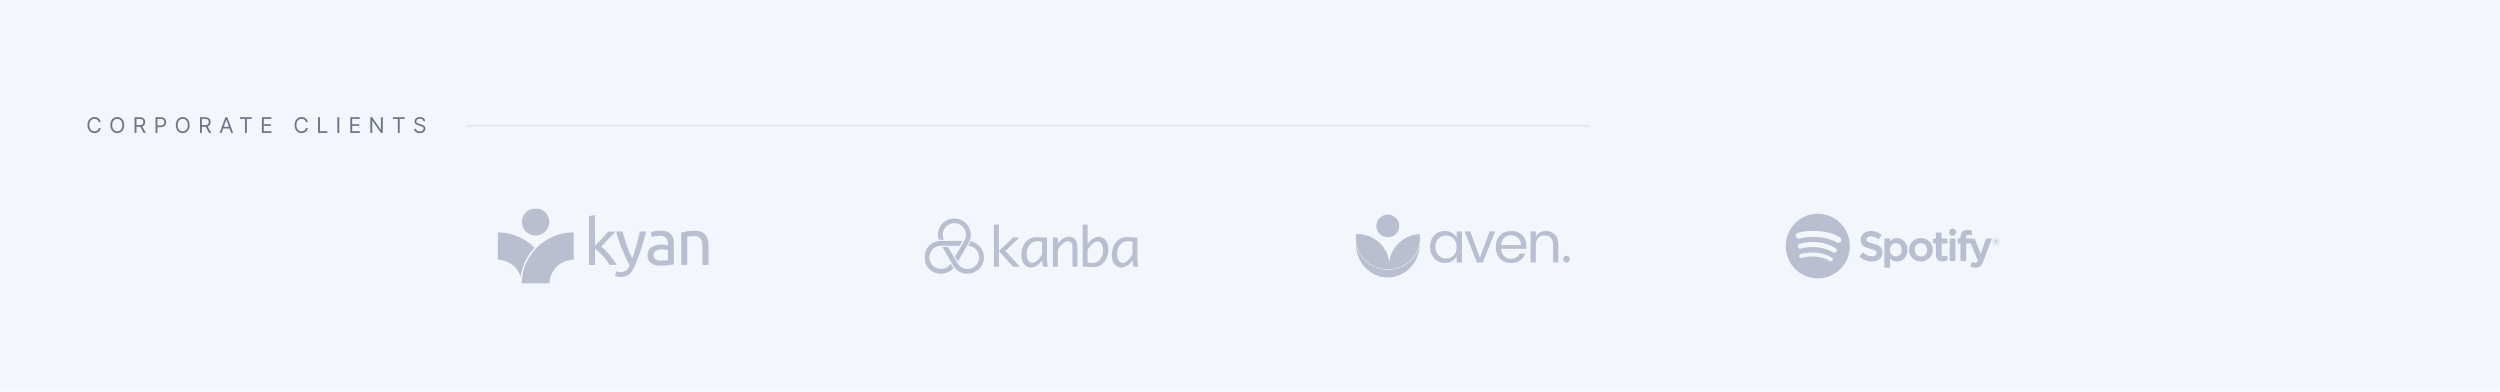 <svg width="1392" height="218" viewBox="0 0 1392 218" fill="none" xmlns="http://www.w3.org/2000/svg">
<rect width="1392" height="218" fill="#F3F6FC"/>
<rect x="259.53" y="69.5" width="625.77" height="1" fill="#E2E7F1"/>
<path d="M56.08 68H55.023C54.96 67.696 54.851 67.429 54.695 67.199C54.541 66.969 54.354 66.776 54.132 66.619C53.913 66.46 53.67 66.341 53.403 66.261C53.136 66.182 52.858 66.142 52.568 66.142C52.04 66.142 51.561 66.276 51.132 66.543C50.706 66.81 50.367 67.203 50.114 67.723C49.864 68.243 49.739 68.881 49.739 69.636C49.739 70.392 49.864 71.03 50.114 71.55C50.367 72.07 50.706 72.463 51.132 72.73C51.561 72.997 52.04 73.131 52.568 73.131C52.858 73.131 53.136 73.091 53.403 73.011C53.67 72.932 53.913 72.814 54.132 72.658C54.354 72.499 54.541 72.304 54.695 72.074C54.851 71.841 54.96 71.574 55.023 71.273H56.08C56 71.719 55.855 72.118 55.645 72.47C55.435 72.822 55.173 73.122 54.861 73.369C54.548 73.614 54.197 73.8 53.808 73.928C53.422 74.055 53.008 74.119 52.568 74.119C51.824 74.119 51.162 73.938 50.582 73.574C50.003 73.21 49.547 72.693 49.215 72.023C48.882 71.352 48.716 70.557 48.716 69.636C48.716 68.716 48.882 67.921 49.215 67.25C49.547 66.579 50.003 66.062 50.582 65.699C51.162 65.335 51.824 65.153 52.568 65.153C53.008 65.153 53.422 65.217 53.808 65.345C54.197 65.473 54.548 65.66 54.861 65.908C55.173 66.152 55.435 66.45 55.645 66.803C55.855 67.152 56 67.551 56.08 68ZM69.151 69.636C69.151 70.557 68.985 71.352 68.652 72.023C68.32 72.693 67.864 73.21 67.284 73.574C66.705 73.938 66.043 74.119 65.299 74.119C64.554 74.119 63.892 73.938 63.313 73.574C62.733 73.21 62.277 72.693 61.945 72.023C61.613 71.352 61.446 70.557 61.446 69.636C61.446 68.716 61.613 67.921 61.945 67.25C62.277 66.579 62.733 66.062 63.313 65.699C63.892 65.335 64.554 65.153 65.299 65.153C66.043 65.153 66.705 65.335 67.284 65.699C67.864 66.062 68.32 66.579 68.652 67.25C68.985 67.921 69.151 68.716 69.151 69.636ZM68.128 69.636C68.128 68.881 68.002 68.243 67.749 67.723C67.499 67.203 67.159 66.81 66.731 66.543C66.304 66.276 65.827 66.142 65.299 66.142C64.77 66.142 64.291 66.276 63.863 66.543C63.436 66.81 63.097 67.203 62.844 67.723C62.594 68.243 62.469 68.881 62.469 69.636C62.469 70.392 62.594 71.03 62.844 71.55C63.097 72.07 63.436 72.463 63.863 72.73C64.291 72.997 64.77 73.131 65.299 73.131C65.827 73.131 66.304 72.997 66.731 72.73C67.159 72.463 67.499 72.07 67.749 71.55C68.002 71.03 68.128 70.392 68.128 69.636ZM74.928 74V65.273H77.877C78.559 65.273 79.118 65.389 79.556 65.622C79.993 65.852 80.317 66.169 80.527 66.572C80.738 66.976 80.843 67.435 80.843 67.949C80.843 68.463 80.738 68.919 80.527 69.317C80.317 69.715 79.995 70.027 79.56 70.254C79.125 70.479 78.57 70.591 77.894 70.591H75.507V69.636H77.86C78.326 69.636 78.701 69.568 78.985 69.432C79.272 69.296 79.479 69.102 79.607 68.852C79.738 68.599 79.803 68.298 79.803 67.949C79.803 67.599 79.738 67.294 79.607 67.033C79.476 66.771 79.267 66.57 78.981 66.428C78.694 66.283 78.314 66.21 77.843 66.21H75.985V74H74.928ZM79.036 70.079L81.184 74H79.956L77.843 70.079H79.036ZM86.604 74V65.273H89.553C90.237 65.273 90.797 65.396 91.231 65.644C91.669 65.888 91.993 66.219 92.203 66.636C92.413 67.054 92.519 67.52 92.519 68.034C92.519 68.548 92.413 69.016 92.203 69.436C91.996 69.856 91.675 70.192 91.24 70.442C90.805 70.689 90.249 70.812 89.57 70.812H87.456V69.875H89.535C90.004 69.875 90.381 69.794 90.665 69.632C90.949 69.47 91.155 69.251 91.283 68.976C91.413 68.697 91.479 68.383 91.479 68.034C91.479 67.685 91.413 67.372 91.283 67.097C91.155 66.821 90.947 66.605 90.66 66.449C90.374 66.29 89.993 66.21 89.519 66.21H87.66V74H86.604ZM105.585 69.636C105.585 70.557 105.418 71.352 105.086 72.023C104.754 72.693 104.298 73.21 103.718 73.574C103.138 73.938 102.477 74.119 101.732 74.119C100.988 74.119 100.326 73.938 99.746 73.574C99.167 73.21 98.711 72.693 98.379 72.023C98.046 71.352 97.88 70.557 97.88 69.636C97.88 68.716 98.046 67.921 98.379 67.25C98.711 66.579 99.167 66.062 99.746 65.699C100.326 65.335 100.988 65.153 101.732 65.153C102.477 65.153 103.138 65.335 103.718 65.699C104.298 66.062 104.754 66.579 105.086 67.25C105.418 67.921 105.585 68.716 105.585 69.636ZM104.562 69.636C104.562 68.881 104.435 68.243 104.183 67.723C103.933 67.203 103.593 66.81 103.164 66.543C102.738 66.276 102.261 66.142 101.732 66.142C101.204 66.142 100.725 66.276 100.296 66.543C99.87 66.81 99.531 67.203 99.278 67.723C99.028 68.243 98.903 68.881 98.903 69.636C98.903 70.392 99.028 71.03 99.278 71.55C99.531 72.07 99.87 72.463 100.296 72.73C100.725 72.997 101.204 73.131 101.732 73.131C102.261 73.131 102.738 72.997 103.164 72.73C103.593 72.463 103.933 72.07 104.183 71.55C104.435 71.03 104.562 70.392 104.562 69.636ZM111.362 74V65.273H114.31C114.992 65.273 115.552 65.389 115.989 65.622C116.427 65.852 116.751 66.169 116.961 66.572C117.171 66.976 117.276 67.435 117.276 67.949C117.276 68.463 117.171 68.919 116.961 69.317C116.751 69.715 116.428 70.027 115.994 70.254C115.559 70.479 115.004 70.591 114.327 70.591H111.941V69.636H114.293C114.759 69.636 115.134 69.568 115.418 69.432C115.705 69.296 115.913 69.102 116.04 68.852C116.171 68.599 116.237 68.298 116.237 67.949C116.237 67.599 116.171 67.294 116.04 67.033C115.91 66.771 115.701 66.57 115.414 66.428C115.127 66.283 114.748 66.21 114.276 66.21H112.418V74H111.362ZM115.469 70.079L117.617 74H116.39L114.276 70.079H115.469ZM123.395 74H122.287L125.492 65.273H126.583L129.787 74H128.679L126.071 66.653H126.003L123.395 74ZM123.804 70.591H128.27V71.528H123.804V70.591ZM133.65 66.21V65.273H140.195V66.21H137.451V74H136.394V66.21H133.65ZM145.826 74V65.273H151.093V66.21H146.883V69.159H150.821V70.097H146.883V73.062H151.162V74H145.826ZM171.396 68H170.339C170.277 67.696 170.167 67.429 170.011 67.199C169.858 66.969 169.67 66.776 169.449 66.619C169.23 66.46 168.987 66.341 168.72 66.261C168.453 66.182 168.174 66.142 167.885 66.142C167.356 66.142 166.877 66.276 166.449 66.543C166.022 66.81 165.683 67.203 165.43 67.723C165.18 68.243 165.055 68.881 165.055 69.636C165.055 70.392 165.18 71.03 165.43 71.55C165.683 72.07 166.022 72.463 166.449 72.73C166.877 72.997 167.356 73.131 167.885 73.131C168.174 73.131 168.453 73.091 168.72 73.011C168.987 72.932 169.23 72.814 169.449 72.658C169.67 72.499 169.858 72.304 170.011 72.074C170.167 71.841 170.277 71.574 170.339 71.273H171.396C171.316 71.719 171.172 72.118 170.961 72.47C170.751 72.822 170.49 73.122 170.177 73.369C169.865 73.614 169.514 73.8 169.125 73.928C168.738 74.055 168.325 74.119 167.885 74.119C167.14 74.119 166.478 73.938 165.899 73.574C165.319 73.21 164.863 72.693 164.531 72.023C164.199 71.352 164.032 70.557 164.032 69.636C164.032 68.716 164.199 67.921 164.531 67.25C164.863 66.579 165.319 66.062 165.899 65.699C166.478 65.335 167.14 65.153 167.885 65.153C168.325 65.153 168.738 65.217 169.125 65.345C169.514 65.473 169.865 65.66 170.177 65.908C170.49 66.152 170.751 66.45 170.961 66.803C171.172 67.152 171.316 67.551 171.396 68ZM177.104 74V65.273H178.161V73.062H182.217V74H177.104ZM188.911 65.273V74H187.854V65.273H188.911ZM195.029 74V65.273H200.297V66.21H196.086V69.159H200.024V70.097H196.086V73.062H200.365V74H195.029ZM213.122 65.273V74H212.099L207.343 67.148H207.258V74H206.201V65.273H207.224L211.997 72.142H212.082V65.273H213.122ZM218.759 66.21V65.273H225.305V66.21H222.56V74H221.504V66.21H218.759ZM235.708 67.454C235.657 67.023 235.45 66.688 235.086 66.449C234.723 66.21 234.277 66.091 233.748 66.091C233.362 66.091 233.024 66.153 232.734 66.278C232.447 66.403 232.223 66.575 232.061 66.794C231.902 67.013 231.822 67.261 231.822 67.54C231.822 67.773 231.877 67.973 231.988 68.141C232.102 68.305 232.247 68.443 232.423 68.554C232.599 68.662 232.784 68.751 232.977 68.822C233.17 68.891 233.348 68.946 233.51 68.989L234.396 69.227C234.623 69.287 234.876 69.369 235.154 69.474C235.436 69.579 235.704 69.723 235.96 69.905C236.218 70.084 236.431 70.314 236.599 70.595C236.767 70.876 236.85 71.222 236.85 71.631C236.85 72.102 236.727 72.528 236.48 72.909C236.235 73.29 235.877 73.592 235.406 73.817C234.937 74.041 234.368 74.153 233.697 74.153C233.072 74.153 232.531 74.053 232.074 73.851C231.619 73.649 231.261 73.368 231 73.007C230.741 72.646 230.595 72.227 230.561 71.75H231.652C231.68 72.079 231.791 72.352 231.984 72.568C232.18 72.781 232.427 72.94 232.725 73.046C233.027 73.148 233.35 73.199 233.697 73.199C234.1 73.199 234.463 73.133 234.784 73.003C235.105 72.869 235.359 72.685 235.547 72.449C235.734 72.21 235.828 71.932 235.828 71.614C235.828 71.324 235.747 71.088 235.585 70.906C235.423 70.724 235.21 70.577 234.946 70.463C234.681 70.349 234.396 70.25 234.089 70.165L233.015 69.858C232.333 69.662 231.794 69.382 231.396 69.019C230.998 68.655 230.799 68.179 230.799 67.591C230.799 67.102 230.931 66.676 231.196 66.312C231.463 65.946 231.821 65.662 232.27 65.46C232.721 65.256 233.225 65.153 233.782 65.153C234.345 65.153 234.845 65.254 235.282 65.456C235.72 65.655 236.066 65.928 236.322 66.274C236.581 66.621 236.717 67.014 236.731 67.454H235.708Z" fill="#6E7488"/>
<g clip-path="url(#clip0_1_41)">
<g clip-path="url(#clip1_1_41)">
<mask id="mask0_1_41" style="mask-type:luminance" maskUnits="userSpaceOnUse" x="277" y="116" width="118" height="42">
<path d="M395 116H277V158H395V116Z" fill="white"/>
</mask>
<g mask="url(#mask0_1_41)">
<path d="M334.722 137.285C335.533 137.914 336.301 138.596 337.019 139.327C337.825 140.14 338.621 141.017 339.406 141.958C340.191 142.899 340.932 143.853 341.629 144.822C342.265 145.692 342.856 146.595 343.398 147.525H339.459C338.921 146.642 338.336 145.787 337.707 144.965C337.043 144.093 336.35 143.258 335.626 142.46C334.933 141.688 334.199 140.952 333.428 140.257C332.76 139.65 332.051 139.089 331.307 138.577V147.527H327.923V120.317L331.287 119.744V136.714L333.197 134.824C333.897 134.134 334.584 133.43 335.259 132.712C335.933 131.993 336.57 131.308 337.168 130.654C337.77 129.998 338.289 129.42 338.723 128.917H342.677C342.123 129.515 341.52 130.171 340.87 130.887C340.219 131.602 339.544 132.324 338.844 133.052C338.146 133.78 337.439 134.508 336.722 135.236L334.722 137.285Z" fill="#B9BED0"/>
<path d="M343.148 150.996C343.481 151.139 343.826 151.252 344.179 151.336C344.586 151.442 345.005 151.496 345.426 151.498C346.753 151.498 347.789 151.205 348.536 150.62C349.283 150.035 349.958 149.086 350.56 147.775C349.041 144.91 347.627 141.874 346.317 138.665C345.015 135.486 343.922 132.227 343.046 128.908H346.652C346.918 129.984 347.238 131.141 347.611 132.382C347.985 133.622 348.4 134.899 348.859 136.212C349.317 137.525 349.812 138.838 350.344 140.15C350.875 141.461 351.43 142.726 352.007 143.944C352.923 141.44 353.719 138.957 354.393 136.498C355.068 134.038 355.704 131.508 356.302 128.908H359.773C358.905 132.418 357.941 135.789 356.882 139.022C355.822 142.254 354.677 145.28 353.445 148.098C353.022 149.062 352.521 149.99 351.945 150.872C351.474 151.593 350.895 152.239 350.227 152.787C349.598 153.288 348.878 153.664 348.106 153.896C347.243 154.147 346.347 154.268 345.448 154.255C345.169 154.254 344.892 154.236 344.616 154.201C344.325 154.165 344.043 154.117 343.767 154.058C343.492 153.999 343.237 153.932 343.008 153.861C342.841 153.812 342.679 153.752 342.52 153.682L343.148 150.996Z" fill="#B9BED0"/>
<path d="M367.955 128.445C369.116 128.415 370.274 128.59 371.373 128.963C372.216 129.25 372.974 129.74 373.577 130.391C374.181 131.041 374.61 131.83 374.826 132.687C375.075 133.627 375.196 134.596 375.187 135.568V147.202L373.976 147.399C373.458 147.483 372.873 147.561 372.221 147.632C371.569 147.704 370.862 147.77 370.1 147.83C369.34 147.889 368.587 147.918 367.841 147.918C366.854 147.927 365.871 147.819 364.911 147.597C364.08 147.41 363.293 147.063 362.597 146.576C361.938 146.102 361.414 145.467 361.078 144.732C360.694 143.864 360.508 142.923 360.535 141.975C360.51 141.053 360.73 140.14 361.171 139.327C361.582 138.597 362.172 137.982 362.887 137.538C363.667 137.062 364.524 136.722 365.42 136.534C366.417 136.316 367.435 136.208 368.456 136.213C368.795 136.213 369.143 136.232 369.506 136.267C369.869 136.303 370.21 136.349 370.537 136.41C370.863 136.471 371.146 136.523 371.385 136.57C371.625 136.616 371.795 136.654 371.892 136.679V135.74C371.892 135.193 371.831 134.647 371.712 134.113C371.599 133.595 371.377 133.107 371.061 132.68C370.725 132.245 370.283 131.901 369.777 131.679C369.106 131.403 368.382 131.274 367.656 131.303C366.683 131.295 365.712 131.374 364.754 131.54C364.119 131.643 363.495 131.805 362.891 132.025L362.491 129.268C363.191 129.005 363.919 128.82 364.661 128.714C365.748 128.527 366.851 128.437 367.955 128.445ZM368.244 145.127C369.039 145.127 369.745 145.108 370.365 145.073C370.882 145.05 371.397 144.984 371.903 144.875V139.327C371.528 139.171 371.132 139.068 370.728 139.022C370.075 138.931 369.416 138.889 368.757 138.896C368.218 138.899 367.681 138.936 367.147 139.006C366.607 139.069 366.082 139.22 365.592 139.453C365.134 139.67 364.732 139.989 364.417 140.383C364.085 140.834 363.92 141.383 363.948 141.939C363.948 143.135 364.333 143.965 365.104 144.428C365.875 144.891 366.921 145.124 368.244 145.127Z" fill="#B9BED0"/>
<path d="M379.308 129.44C380.081 129.248 381.105 129.045 382.382 128.831C383.841 128.603 385.317 128.496 386.795 128.51C388.288 128.51 389.53 128.72 390.52 129.14C391.448 129.513 392.264 130.118 392.887 130.895C393.5 131.694 393.927 132.617 394.137 133.598C394.386 134.738 394.507 135.902 394.497 137.069V147.523H391.129V137.787C391.142 136.802 391.063 135.818 390.893 134.847C390.78 134.144 390.514 133.472 390.114 132.88C389.755 132.379 389.25 131.999 388.668 131.788C387.948 131.542 387.189 131.427 386.428 131.447C386.065 131.447 385.691 131.46 385.305 131.483C384.919 131.506 384.552 131.536 384.202 131.571C383.852 131.607 383.538 131.649 383.263 131.697L382.666 131.804V147.521H379.308V129.44Z" fill="#B9BED0"/>
<path d="M297.626 137.952C294.94 135.235 291.734 133.078 288.194 131.606C284.655 130.134 280.854 129.377 277.015 129.379V144.651C279.903 144.654 282.713 145.574 285.034 147.274C287.356 148.975 289.065 151.368 289.912 154.101C290.727 148.055 293.423 142.411 297.626 137.952Z" fill="#B9BED0"/>
<path d="M319.412 129.379V144.651C315.837 144.655 312.409 146.063 309.881 148.566C307.353 151.068 305.931 154.461 305.927 158H290.5C290.5 142.219 303.47 129.379 319.412 129.379Z" fill="#B9BED0"/>
<path d="M298.214 131.12C302.432 131.12 305.851 127.735 305.851 123.56C305.851 119.385 302.432 116 298.214 116C293.996 116 290.577 119.385 290.577 123.56C290.577 127.735 293.996 131.12 298.214 131.12Z" fill="#B9BED0"/>
</g>
</g>
</g>
<g clip-path="url(#clip2_1_41)">
<g clip-path="url(#clip3_1_41)">
<mask id="mask1_1_41" style="mask-type:luminance" maskUnits="userSpaceOnUse" x="514" y="120" width="121" height="34">
<path d="M634.768 120.53H514.772V153.47H634.768V120.53Z" fill="white"/>
</mask>
<g mask="url(#mask1_1_41)">
<path d="M525.587 133.49C525.103 132.49 524.888 131.384 524.961 130.277C525.034 129.17 525.394 128.101 526.005 127.173C526.616 126.246 527.457 125.491 528.448 124.982C529.439 124.474 530.544 124.229 531.658 124.271C532.772 124.313 533.856 124.642 534.805 125.224C535.753 125.806 536.535 126.622 537.073 127.593C537.611 128.564 537.888 129.658 537.876 130.767C537.865 131.876 537.565 132.963 537.007 133.923L531.79 142.929L533.354 145.625L539.359 135.275C540.544 133.18 540.851 130.705 540.213 128.386C539.575 126.067 538.044 124.092 535.952 122.89C533.86 121.688 531.375 121.356 529.038 121.965C526.701 122.575 524.7 124.077 523.47 126.146C522.816 127.257 522.409 128.495 522.276 129.776C522.143 131.057 522.287 132.351 522.698 133.572C523.117 133.52 523.538 133.493 523.96 133.493L525.587 133.49Z" fill="#B9BED0"/>
<path d="M546.631 138.727C545.983 137.595 545.096 136.615 544.03 135.856C542.965 135.098 541.748 134.577 540.461 134.332C540.298 134.72 540.11 135.098 539.9 135.463L539.082 136.871C540.198 136.94 541.277 137.294 542.214 137.902C543.151 138.509 543.913 139.347 544.427 140.335C544.941 141.323 545.189 142.427 545.146 143.539C545.103 144.65 544.771 145.732 544.183 146.678C543.595 147.624 542.77 148.402 541.789 148.936C540.808 149.47 539.705 149.742 538.587 149.725C537.469 149.708 536.375 149.403 535.411 148.839C534.447 148.276 533.647 147.473 533.088 146.509L527.879 137.533H524.752L530.741 147.857C530.946 148.209 531.175 148.548 531.424 148.871L531.474 148.935C532.327 150.028 533.421 150.91 534.671 151.515C535.922 152.119 537.295 152.429 538.685 152.421C540.295 152.42 541.877 151.998 543.272 151.197C544.666 150.396 545.824 149.243 546.629 147.856C547.434 146.468 547.858 144.894 547.858 143.292C547.858 141.689 547.435 140.115 546.63 138.727H546.631Z" fill="#B9BED0"/>
<path d="M529.362 146.826C528.756 147.743 527.925 148.491 526.947 148.998C525.968 149.505 524.876 149.755 523.773 149.723C522.671 149.692 521.595 149.38 520.647 148.817C519.7 148.255 518.913 147.46 518.362 146.509C517.795 145.531 517.496 144.422 517.496 143.293C517.496 142.164 517.795 141.054 518.362 140.076C518.929 139.098 519.745 138.286 520.728 137.721C521.71 137.156 522.825 136.858 523.96 136.858H534.398L535.958 134.163H523.96C522.745 134.147 521.538 134.371 520.411 134.823C519.284 135.274 518.258 135.944 517.393 136.793C516.528 137.643 515.841 138.654 515.372 139.77C514.904 140.886 514.662 142.083 514.662 143.292C514.662 144.501 514.904 145.698 515.372 146.814C515.841 147.929 516.528 148.941 517.393 149.791C518.258 150.64 519.284 151.31 520.411 151.761C521.538 152.213 522.745 152.437 523.96 152.42C525.274 152.428 526.574 152.151 527.77 151.609C528.966 151.067 530.029 150.273 530.886 149.281C530.619 148.937 530.374 148.576 530.155 148.199L529.362 146.826Z" fill="#B9BED0"/>
<path d="M553.442 148.529V125.026H556.163V139.788L564.02 132.261H567.621L559.842 139.714L567.853 148.529H564.108L556.163 139.8V148.529H553.442Z" fill="#B9BED0"/>
<path d="M580.235 144.883C579.405 146.237 578.407 147.257 577.241 147.943C576.075 148.63 575.003 148.973 574.025 148.973C572.66 148.973 571.434 148.386 570.346 147.212C569.258 146.039 568.714 144.257 568.714 141.869C568.714 139.987 569.075 138.306 569.798 136.825C570.45 135.429 571.449 134.221 572.701 133.316C573.915 132.457 575.414 132.027 577.198 132.027C577.714 132.027 578.493 132.082 579.535 132.192C579.692 132.211 579.926 132.234 580.237 132.264H582.963V143.752C582.963 145.714 583.172 147.306 583.592 148.528H580.758C580.492 147.328 580.317 146.11 580.235 144.883ZM580.245 141.645V134.664C579.367 134.422 578.46 134.294 577.549 134.283C575.868 134.283 574.469 134.93 573.35 136.223C572.231 137.517 571.672 139.274 571.672 141.494C571.672 143.108 571.977 144.325 572.588 145.145C573.2 145.965 573.896 146.379 574.677 146.387C575.526 146.387 576.464 145.959 577.491 145.104C578.518 144.249 579.436 143.096 580.245 141.645Z" fill="#B9BED0"/>
<path d="M586.273 148.528V132.261H588.994V135.814C589.702 134.635 590.667 133.63 591.818 132.872C592.921 132.164 594.024 131.81 595.128 131.81C596.062 131.801 596.979 132.067 597.761 132.574C598.517 133.045 599.098 133.747 599.416 134.575C599.733 135.401 599.891 137.022 599.891 139.439V148.528H597.174V139.103C597.174 137.541 597.098 136.51 596.946 136.01C596.805 135.524 596.517 135.094 596.119 134.779C595.747 134.471 595.279 134.301 594.795 134.298C593.838 134.298 592.812 134.75 591.715 135.652C590.59 136.59 589.667 137.744 589.002 139.045V148.528H586.273Z" fill="#B9BED0"/>
<path d="M605.571 135.918C606.41 134.553 607.41 133.528 608.57 132.844C609.732 132.16 610.799 131.815 611.775 131.81C613.141 131.81 614.369 132.397 615.461 133.571C616.552 134.744 617.099 136.525 617.099 138.913C617.099 140.798 616.736 142.479 616.01 143.958C615.355 145.353 614.356 146.56 613.106 147.466C611.897 148.326 610.401 148.756 608.615 148.756C608.107 148.756 607.326 148.701 606.273 148.591C606.118 148.573 605.884 148.548 605.571 148.519H602.851V125.026H605.571V135.918ZM605.571 139.137V146.121C606.459 146.36 607.374 146.487 608.293 146.5C609.941 146.5 611.329 145.856 612.455 144.568C613.582 143.28 614.145 141.518 614.145 139.284C614.145 137.661 613.838 136.442 613.224 135.626C612.609 134.81 611.911 134.402 611.131 134.401C610.282 134.401 609.348 134.828 608.329 135.684C607.311 136.539 606.392 137.691 605.571 139.141V139.137Z" fill="#B9BED0"/>
<path d="M630.578 144.884C629.748 146.237 628.752 147.257 627.587 147.944C626.421 148.63 625.35 148.973 624.374 148.973C623.009 148.973 621.785 148.386 620.699 147.211C619.614 146.036 619.071 144.255 619.069 141.868C619.069 139.986 619.43 138.304 620.151 136.823C620.804 135.427 621.802 134.22 623.053 133.315C624.266 132.455 625.765 132.025 627.549 132.025C628.067 132.025 628.847 132.08 629.887 132.19C630.043 132.21 630.276 132.233 630.588 132.263H633.311V143.752C633.311 145.714 633.522 147.306 633.94 148.528H631.102C630.837 147.328 630.662 146.11 630.578 144.884ZM630.591 141.646V134.664C629.712 134.423 628.806 134.295 627.894 134.283C626.213 134.283 624.812 134.93 623.695 136.224C622.577 137.517 622.019 139.274 622.017 141.494C622.017 143.108 622.323 144.325 622.934 145.145C623.546 145.966 624.24 146.38 625.022 146.387C625.872 146.387 626.81 145.96 627.835 145.104C628.859 144.249 629.779 143.096 630.591 141.646Z" fill="#B9BED0"/>
</g>
</g>
</g>
<g clip-path="url(#clip4_1_41)">
<g clip-path="url(#clip5_1_41)">
<path d="M798.66 143.905C797.066 142.218 796.268 140.06 796.267 137.43C796.266 134.801 797.059 132.674 798.646 131.05C800.229 129.428 802.224 128.617 804.631 128.616C806.009 128.585 807.366 128.945 808.542 129.652C809.625 130.306 810.503 131.241 811.079 132.355V128.897H814.018V146.152H811.079V142.631C810.507 143.761 809.629 144.713 808.542 145.382C807.37 146.098 806.011 146.463 804.631 146.432C802.248 146.433 800.257 145.591 798.66 143.905ZM809.341 142.223C810.5 141.05 811.079 139.489 811.079 137.54C811.079 135.592 810.5 134.031 809.341 132.857C808.806 132.294 808.158 131.846 807.438 131.543C806.717 131.24 805.941 131.088 805.158 131.097C804.379 131.087 803.607 131.232 802.888 131.525C802.169 131.818 801.518 132.251 800.974 132.8C799.815 133.931 799.236 135.471 799.236 137.42C799.236 139.368 799.821 140.95 800.99 142.166C802.161 143.38 803.556 143.988 805.174 143.989C805.955 143.996 806.729 143.843 807.446 143.539C808.164 143.235 808.809 142.787 809.341 142.223Z" fill="#B9BED0"/>
<path d="M815.518 128.897H818.615L823.979 143.475L829.374 128.897H832.503L825.639 146.152H822.35L815.518 128.897Z" fill="#B9BED0"/>
<path d="M841.346 146.434C838.836 146.434 836.793 145.618 835.216 143.984C833.64 142.351 832.852 140.193 832.854 137.509C832.854 134.826 833.652 132.673 835.248 131.05C836.845 129.427 838.914 128.616 841.458 128.616C844.002 128.616 846.045 129.386 847.587 130.926C849.131 132.466 849.901 134.43 849.899 136.818C849.902 137.386 849.859 137.954 849.772 138.515H835.824C835.907 140.234 836.455 141.59 837.467 142.584C838.479 143.578 839.772 144.076 841.346 144.077C842.538 144.077 843.546 143.815 844.368 143.291C845.162 142.791 845.786 142.069 846.16 141.217H849.289C848.742 142.719 847.746 144.023 846.432 144.957C845.085 145.943 843.389 146.435 841.346 146.434ZM845.272 132.466C844.229 131.471 842.937 130.973 841.392 130.973C839.847 130.973 838.566 131.46 837.545 132.434C836.526 133.407 835.961 134.742 835.849 136.44H846.872C846.849 134.787 846.316 133.462 845.272 132.466Z" fill="#B9BED0"/>
<path d="M855.14 128.897V131.697C856.331 129.643 858.236 128.616 860.853 128.617C862.792 128.616 864.412 129.252 865.716 130.525C867.02 131.798 867.671 133.606 867.671 135.95V146.152H864.781V136.408C864.781 134.67 864.355 133.35 863.504 132.45C862.653 131.549 861.477 131.098 859.975 131.097C858.475 131.097 857.294 131.548 856.433 132.45C855.571 133.352 855.14 134.671 855.14 136.408V146.152H852.233V128.897H855.14Z" fill="#B9BED0"/>
<path d="M873.538 145.617C873.277 145.873 872.943 146.046 872.583 146.116C872.22 146.186 871.846 146.149 871.506 146.01C871.164 145.87 870.874 145.635 870.67 145.333C870.466 145.031 870.356 144.676 870.356 144.313C870.356 143.95 870.466 143.595 870.67 143.294C870.874 142.992 871.164 142.756 871.506 142.617C871.846 142.477 872.22 142.44 872.583 142.51C872.943 142.58 873.277 142.754 873.538 143.009C873.886 143.357 874.08 143.825 874.08 144.313C874.08 144.801 873.886 145.269 873.538 145.617Z" fill="#B9BED0"/>
<path d="M773.645 150.183H773.51H773.38C773.172 150.183 772.955 150.197 772.738 150.197C768.562 150.198 764.513 148.782 761.275 146.186C758.036 143.591 755.806 139.976 754.96 135.95C755.138 146.226 763.031 154.5 772.738 154.5C782.438 154.5 790.322 146.235 790.516 135.964C789.71 139.844 787.614 143.348 784.558 145.923C781.503 148.498 777.663 149.997 773.645 150.183Z" fill="#B9BED0"/>
<path d="M755.739 130.467C755.515 130.467 755.293 130.467 755.072 130.485C754.998 131.128 754.961 131.774 754.96 132.42C754.96 142.045 762.919 149.854 772.738 149.854C772.962 149.854 773.182 149.854 773.405 149.838C773.478 149.196 773.515 148.549 773.517 147.903C773.517 138.274 765.558 130.467 755.739 130.467Z" fill="#B9BED0"/>
<path d="M790.406 130.49C780.999 130.945 773.517 138.566 773.517 147.903C773.517 138.278 765.558 130.467 755.739 130.467C755.515 130.467 755.293 130.467 755.072 130.485C754.998 131.128 754.961 131.774 754.96 132.42C754.96 142.045 762.919 149.854 772.738 149.854C772.962 149.854 773.182 149.854 773.405 149.838C773.479 149.838 773.554 149.838 773.627 149.838C783.033 149.383 790.516 141.762 790.516 132.426C790.515 131.779 790.478 131.133 790.406 130.49Z" fill="#B9BED0"/>
<path d="M790.406 130.49C780.999 130.945 773.517 138.566 773.517 147.903C773.517 138.278 765.558 130.467 755.739 130.467C755.515 130.467 755.293 130.467 755.072 130.485C754.998 131.128 754.961 131.774 754.96 132.42C754.96 142.045 762.919 149.854 772.738 149.854C772.962 149.854 773.182 149.854 773.405 149.838C773.479 149.838 773.554 149.838 773.627 149.838C783.033 149.383 790.516 141.762 790.516 132.426C790.515 131.779 790.478 131.133 790.406 130.49Z" fill="#B9BED0"/>
<path d="M772.738 132.1C776.273 132.1 779.138 129.279 779.138 125.8C779.138 122.321 776.273 119.5 772.738 119.5C769.203 119.5 766.338 122.321 766.338 125.8C766.338 129.279 769.203 132.1 772.738 132.1Z" fill="#B9BED0"/>
</g>
</g>
<g clip-path="url(#clip6_1_41)">
<g clip-path="url(#clip7_1_41)">
<path d="M1012.15 119C1002.29 119 994.3 127.059 994.3 137C994.3 146.942 1002.29 155 1012.15 155C1022.01 155 1030 146.942 1030 137C1030 127.059 1022.01 119.001 1012.15 119.001L1012.15 119ZM1020.34 144.961C1020.02 145.491 1019.33 145.657 1018.81 145.334C1014.62 142.751 1009.34 142.167 1003.13 143.598C1002.53 143.737 1001.93 143.358 1001.79 142.755C1001.66 142.151 1002.03 141.549 1002.63 141.412C1009.43 139.844 1015.26 140.519 1019.97 143.418C1020.49 143.742 1020.66 144.432 1020.34 144.961ZM1022.52 140.06C1022.12 140.721 1021.26 140.928 1020.61 140.522C1015.81 137.549 1008.5 136.688 1002.82 138.425C1002.08 138.649 1001.31 138.231 1001.08 137.49C1000.86 136.748 1001.28 135.965 1002.01 135.739C1008.49 133.756 1016.55 134.717 1022.06 138.131C1022.72 138.537 1022.93 139.401 1022.52 140.06ZM1022.71 134.957C1016.96 131.511 1007.46 131.194 1001.97 132.875C1001.09 133.145 1000.16 132.643 999.889 131.753C999.622 130.863 1000.12 129.924 1001 129.653C1007.31 127.723 1017.79 128.096 1024.41 132.061C1025.21 132.536 1025.47 133.569 1025 134.368C1024.53 135.168 1023.5 135.432 1022.71 134.957ZM1042.87 135.617C1039.78 134.876 1039.24 134.356 1039.24 133.263C1039.24 132.23 1040.2 131.535 1041.63 131.535C1043.02 131.535 1044.4 132.063 1045.85 133.149C1045.89 133.182 1045.95 133.195 1046 133.187C1046.05 133.178 1046.1 133.149 1046.13 133.104L1047.64 130.965C1047.7 130.876 1047.68 130.755 1047.6 130.688C1045.88 129.296 1043.94 128.62 1041.68 128.62C1038.35 128.62 1036.03 130.634 1036.03 133.515C1036.03 136.605 1038.03 137.699 1041.5 138.543C1044.45 139.228 1044.94 139.802 1044.94 140.828C1044.94 141.965 1043.94 142.672 1042.32 142.672C1040.52 142.672 1039.05 142.061 1037.41 140.627C1037.37 140.592 1037.31 140.576 1037.26 140.579C1037.21 140.583 1037.16 140.609 1037.12 140.65L1035.44 142.675C1035.37 142.759 1035.37 142.885 1035.46 142.958C1037.37 144.677 1039.72 145.585 1042.25 145.585C1045.84 145.585 1048.15 143.609 1048.15 140.551C1048.16 137.97 1046.63 136.541 1042.87 135.62L1042.87 135.617ZM1056.27 132.552C1054.71 132.552 1053.44 133.169 1052.39 134.434V133.01C1052.39 132.898 1052.3 132.806 1052.18 132.806H1049.42C1049.31 132.806 1049.22 132.898 1049.22 133.01V148.83C1049.22 148.943 1049.31 149.035 1049.42 149.035H1052.18C1052.3 149.035 1052.39 148.943 1052.39 148.83V143.837C1053.44 145.027 1054.71 145.608 1056.27 145.608C1059.15 145.608 1062.08 143.366 1062.08 139.081C1062.08 134.794 1059.16 132.552 1056.27 132.552L1056.27 132.552ZM1058.87 139.081C1058.87 141.263 1057.54 142.786 1055.63 142.786C1053.74 142.786 1052.32 141.194 1052.32 139.081C1052.32 136.968 1053.74 135.376 1055.63 135.376C1057.51 135.375 1058.87 136.934 1058.87 139.081ZM1069.57 132.552C1065.85 132.552 1062.94 135.44 1062.94 139.127C1062.94 142.775 1065.83 145.632 1069.53 145.632C1073.26 145.632 1076.18 142.754 1076.18 139.081C1076.18 135.42 1073.28 132.552 1069.57 132.552ZM1069.57 142.808C1067.59 142.808 1066.1 141.205 1066.1 139.08C1066.1 136.945 1067.54 135.397 1069.53 135.397C1071.52 135.397 1073.02 137 1073.02 139.126C1073.02 141.26 1071.57 142.808 1069.57 142.808ZM1084.13 132.806H1081.09V129.676C1081.09 129.563 1081 129.472 1080.89 129.472H1078.13C1078.02 129.472 1077.93 129.563 1077.93 129.676V132.806H1076.6C1076.49 132.806 1076.4 132.898 1076.4 133.01V135.402C1076.4 135.514 1076.49 135.606 1076.6 135.606H1077.93V141.794C1077.93 144.295 1079.16 145.563 1081.59 145.563C1082.58 145.563 1083.41 145.357 1084.18 144.915C1084.24 144.879 1084.28 144.811 1084.28 144.738V142.461C1084.28 142.39 1084.25 142.324 1084.19 142.287C1084.13 142.249 1084.05 142.247 1083.99 142.278C1083.46 142.548 1082.94 142.672 1082.37 142.672C1081.48 142.672 1081.09 142.267 1081.09 141.358V135.607H1084.13C1084.24 135.607 1084.33 135.516 1084.33 135.403V133.012C1084.33 132.899 1084.24 132.808 1084.13 132.808L1084.13 132.806ZM1094.71 132.819V132.434C1094.71 131.303 1095.14 130.798 1096.1 130.798C1096.68 130.798 1097.14 130.914 1097.66 131.088C1097.72 131.108 1097.79 131.098 1097.84 131.059C1097.89 131.021 1097.92 130.959 1097.92 130.894V128.549C1097.92 128.459 1097.87 128.38 1097.78 128.353C1097.23 128.189 1096.53 128.021 1095.49 128.021C1092.94 128.021 1091.59 129.469 1091.59 132.205V132.794H1090.26C1090.15 132.794 1090.06 132.886 1090.06 132.998V135.402C1090.06 135.514 1090.15 135.606 1090.26 135.606H1091.59V145.151C1091.59 145.264 1091.68 145.355 1091.79 145.355H1094.55C1094.66 145.355 1094.75 145.264 1094.75 145.151V135.607H1097.33L1101.28 145.15C1100.83 146.152 1100.39 146.352 1099.79 146.352C1099.3 146.352 1098.79 146.205 1098.27 145.917C1098.21 145.889 1098.16 145.885 1098.1 145.901C1098.05 145.92 1098.01 145.96 1097.98 146.011L1097.05 148.08C1097 148.178 1097.04 148.293 1097.14 148.344C1098.11 148.877 1098.99 149.105 1100.08 149.105C1102.12 149.105 1103.25 148.147 1104.24 145.572L1109.03 133.097C1109.05 133.034 1109.04 132.963 1109.01 132.908C1108.97 132.853 1108.91 132.819 1108.84 132.819H1105.97C1105.88 132.819 1105.8 132.874 1105.78 132.956L1102.83 141.433L1099.61 132.95C1099.58 132.871 1099.51 132.819 1099.42 132.819H1094.71L1094.71 132.819ZM1088.57 132.806H1085.81C1085.7 132.806 1085.61 132.898 1085.61 133.01V145.151C1085.61 145.264 1085.7 145.355 1085.81 145.355H1088.57C1088.68 145.355 1088.77 145.264 1088.77 145.151V133.011C1088.77 132.984 1088.77 132.958 1088.76 132.933C1088.75 132.908 1088.73 132.886 1088.72 132.867C1088.7 132.848 1088.67 132.833 1088.65 132.823C1088.62 132.812 1088.6 132.807 1088.57 132.807V132.806ZM1087.21 127.278C1086.11 127.278 1085.23 128.171 1085.23 129.273C1085.23 130.376 1086.11 131.27 1087.21 131.27C1088.3 131.27 1089.19 130.376 1089.19 129.273C1089.19 128.171 1088.3 127.278 1087.21 127.278ZM1111.39 136.71C1110.29 136.71 1109.44 135.825 1109.44 134.751C1109.44 133.677 1110.3 132.783 1111.4 132.783C1112.49 132.783 1113.34 133.667 1113.34 134.74C1113.34 135.814 1112.48 136.71 1111.38 136.71H1111.39ZM1111.4 132.978C1110.4 132.978 1109.65 133.775 1109.65 134.751C1109.65 135.727 1110.4 136.514 1111.39 136.514C1112.38 136.514 1113.13 135.717 1113.13 134.74C1113.13 133.764 1112.39 132.978 1111.4 132.978H1111.4ZM1111.83 134.942L1112.37 135.717H1111.91L1111.42 135.006H1110.99V135.717H1110.6V133.661H1111.51C1111.99 133.661 1112.3 133.906 1112.3 134.317C1112.3 134.654 1112.11 134.86 1111.83 134.942H1111.83ZM1111.5 134.014H1110.99V134.664H1111.5C1111.75 134.664 1111.9 134.54 1111.9 134.339C1111.9 134.127 1111.75 134.014 1111.5 134.014Z" fill="#B9BED0"/>
</g>
</g>
<defs>
<clipPath id="clip0_1_41">
<rect width="118" height="42" fill="white" transform="translate(277 116)"/>
</clipPath>
<clipPath id="clip1_1_41">
<rect width="118" height="42" fill="white" transform="translate(277 116)"/>
</clipPath>
<clipPath id="clip2_1_41">
<rect width="120" height="32.94" fill="white" transform="translate(514.77 120.53)"/>
</clipPath>
<clipPath id="clip3_1_41">
<rect width="119.996" height="32.94" fill="white" transform="translate(514.772 120.53)"/>
</clipPath>
<clipPath id="clip4_1_41">
<rect width="120" height="35" fill="white" transform="translate(754.53 119.5)"/>
</clipPath>
<clipPath id="clip5_1_41">
<rect width="120" height="35" fill="white" transform="translate(754.53 119.5)"/>
</clipPath>
<clipPath id="clip6_1_41">
<rect width="120" height="36" fill="white" transform="translate(994.3 119)"/>
</clipPath>
<clipPath id="clip7_1_41">
<rect width="120" height="36" fill="white" transform="translate(994.3 119)"/>
</clipPath>
</defs>
</svg>
